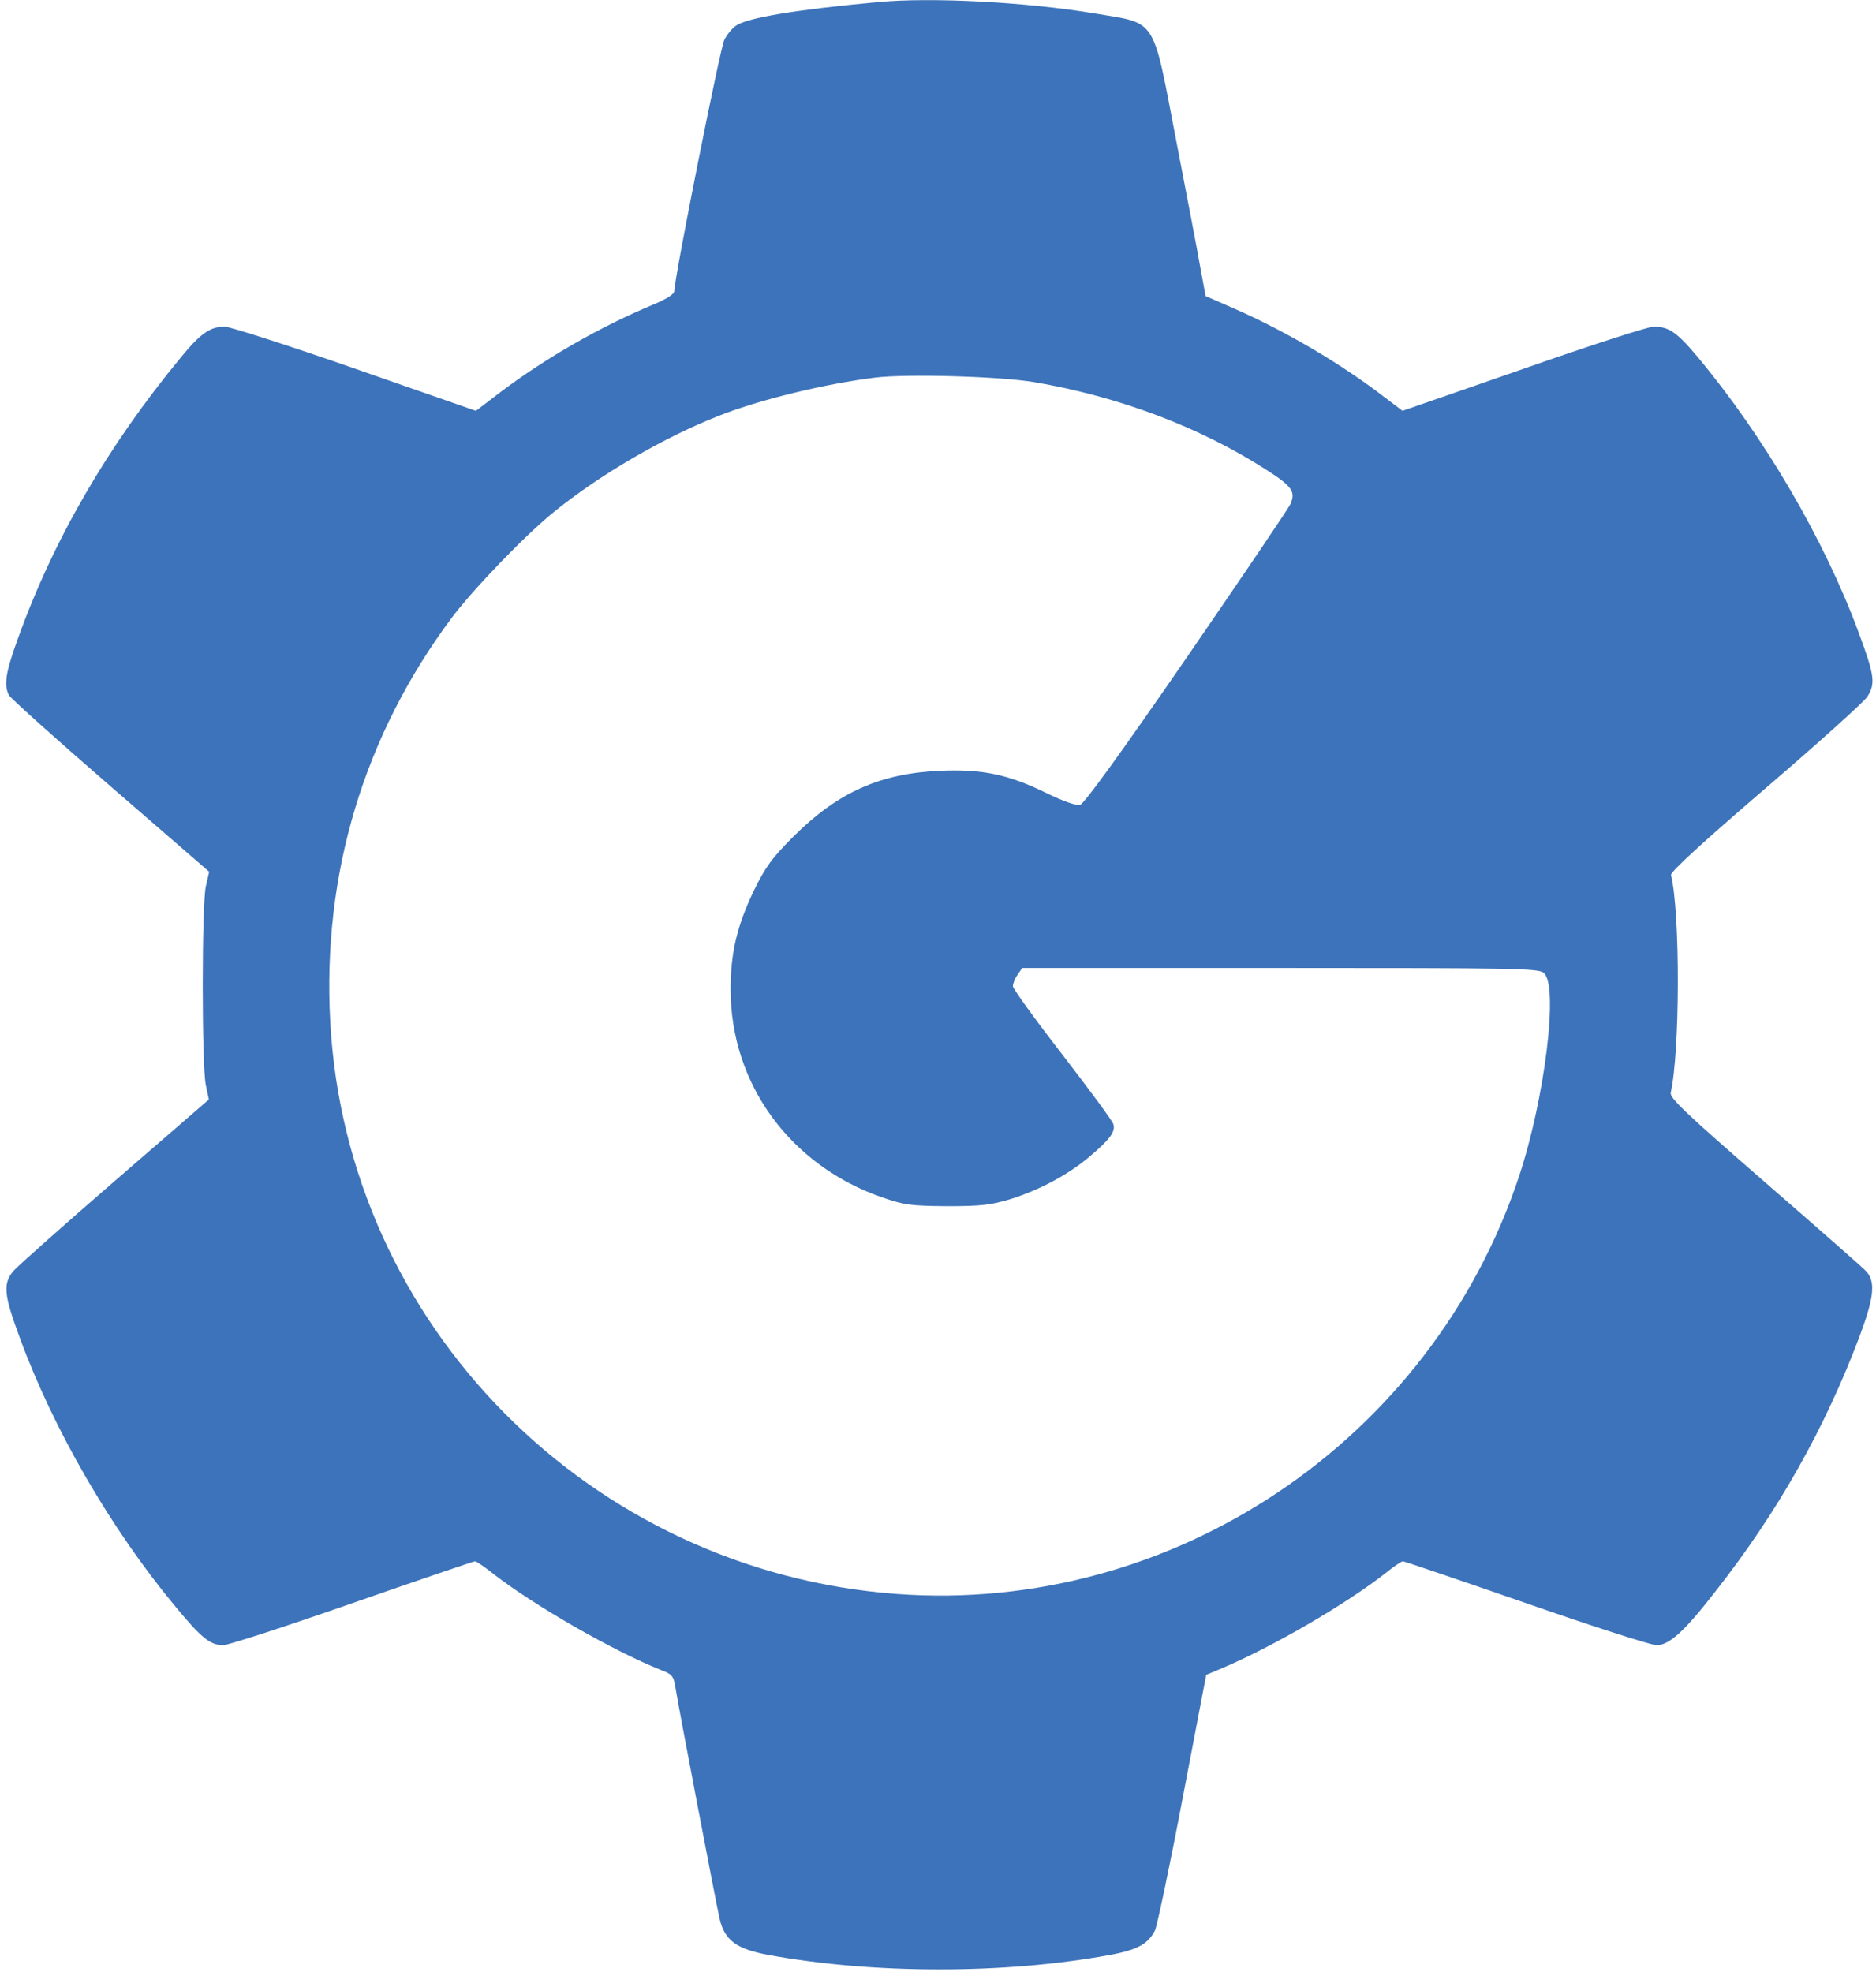 <?xml version="1.0" standalone="no"?>
<svg version="1.0" xmlns="http://www.w3.org/2000/svg"
    width="626pt" height="658pt" viewBox="0 0 626 658"
    preserveAspectRatio="xMidYMid meet">
    <g transform="translate(0,658) scale(0.1,-0.1)" stroke="none" fill="#3D73BA">
    <path d="M2930 6573 c-273 -25 -434 -52 -473 -78 -13 -8 -31 -30 -40 -48 -14
    -27 -167 -796 -167 -839 0 -9 -26 -26 -67 -43 -178 -74 -361 -179 -511 -292
    l-84 -64 -404 141 c-221 77 -417 140 -434 140 -49 0 -81 -23 -146 -102 -245
    -297 -426 -609 -545 -941 -40 -110 -47 -154 -29 -187 5 -10 158 -147 339 -304
    l329 -285 -11 -48 c-14 -62 -14 -602 0 -665 l10 -47 -313 -271 c-172 -149
    -325 -285 -339 -301 -36 -43 -32 -80 21 -223 112 -306 304 -637 516 -893 89
    -108 119 -133 163 -133 16 0 210 63 430 140 221 77 406 140 410 140 5 0 34
    -20 64 -44 134 -104 399 -256 557 -319 37 -14 42 -20 48 -59 9 -58 134 -711
    147 -770 17 -73 56 -102 165 -122 351 -64 786 -64 1136 0 93 17 129 37 152 82
    7 15 49 213 92 440 l79 413 50 21 c171 72 418 216 549 319 27 22 53 39 57 39
    5 0 190 -63 412 -140 221 -77 417 -140 435 -140 42 0 94 47 199 183 207 264
    363 542 478 847 48 129 54 180 24 216 -7 9 -159 142 -336 296 -269 234 -322
    284 -318 302 31 135 32 600 1 726 -3 10 111 114 316 290 176 151 329 289 339
    305 28 44 24 71 -28 212 -114 310 -316 656 -540 924 -68 81 -95 99 -145 99
    -18 0 -213 -63 -435 -141 l-403 -140 -58 44 c-145 112 -330 221 -503 297 l-96
    42 -18 97 c-9 53 -46 244 -81 426 -79 412 -62 385 -270 420 -228 38 -546 55
    -724 38z m520 -1268 c283 -48 554 -150 776 -293 86 -55 98 -73 80 -114 -6 -14
    -162 -244 -346 -512 -217 -315 -342 -488 -356 -492 -12 -3 -56 12 -113 40
    -127 62 -214 80 -354 74 -201 -9 -341 -72 -489 -219 -72 -72 -93 -101 -132
    -180 -56 -117 -78 -207 -78 -329 -1 -316 199 -590 507 -696 72 -25 94 -28 215
    -29 114 0 146 4 210 23 99 31 194 82 264 141 70 59 89 85 81 110 -3 11 -80
    115 -170 232 -91 117 -165 220 -165 228 0 9 7 27 16 39 l15 22 861 0 c788 0
    863 -1 880 -17 49 -44 3 -418 -83 -678 -293 -883 -1156 -1462 -2077 -1394
    -1023 76 -1835 895 -1890 1909 -27 492 112 955 405 1348 73 97 245 276 343
    355 153 124 368 249 550 320 137 54 352 106 520 127 107 13 418 4 530 -15z"/>
    </g>
</svg>